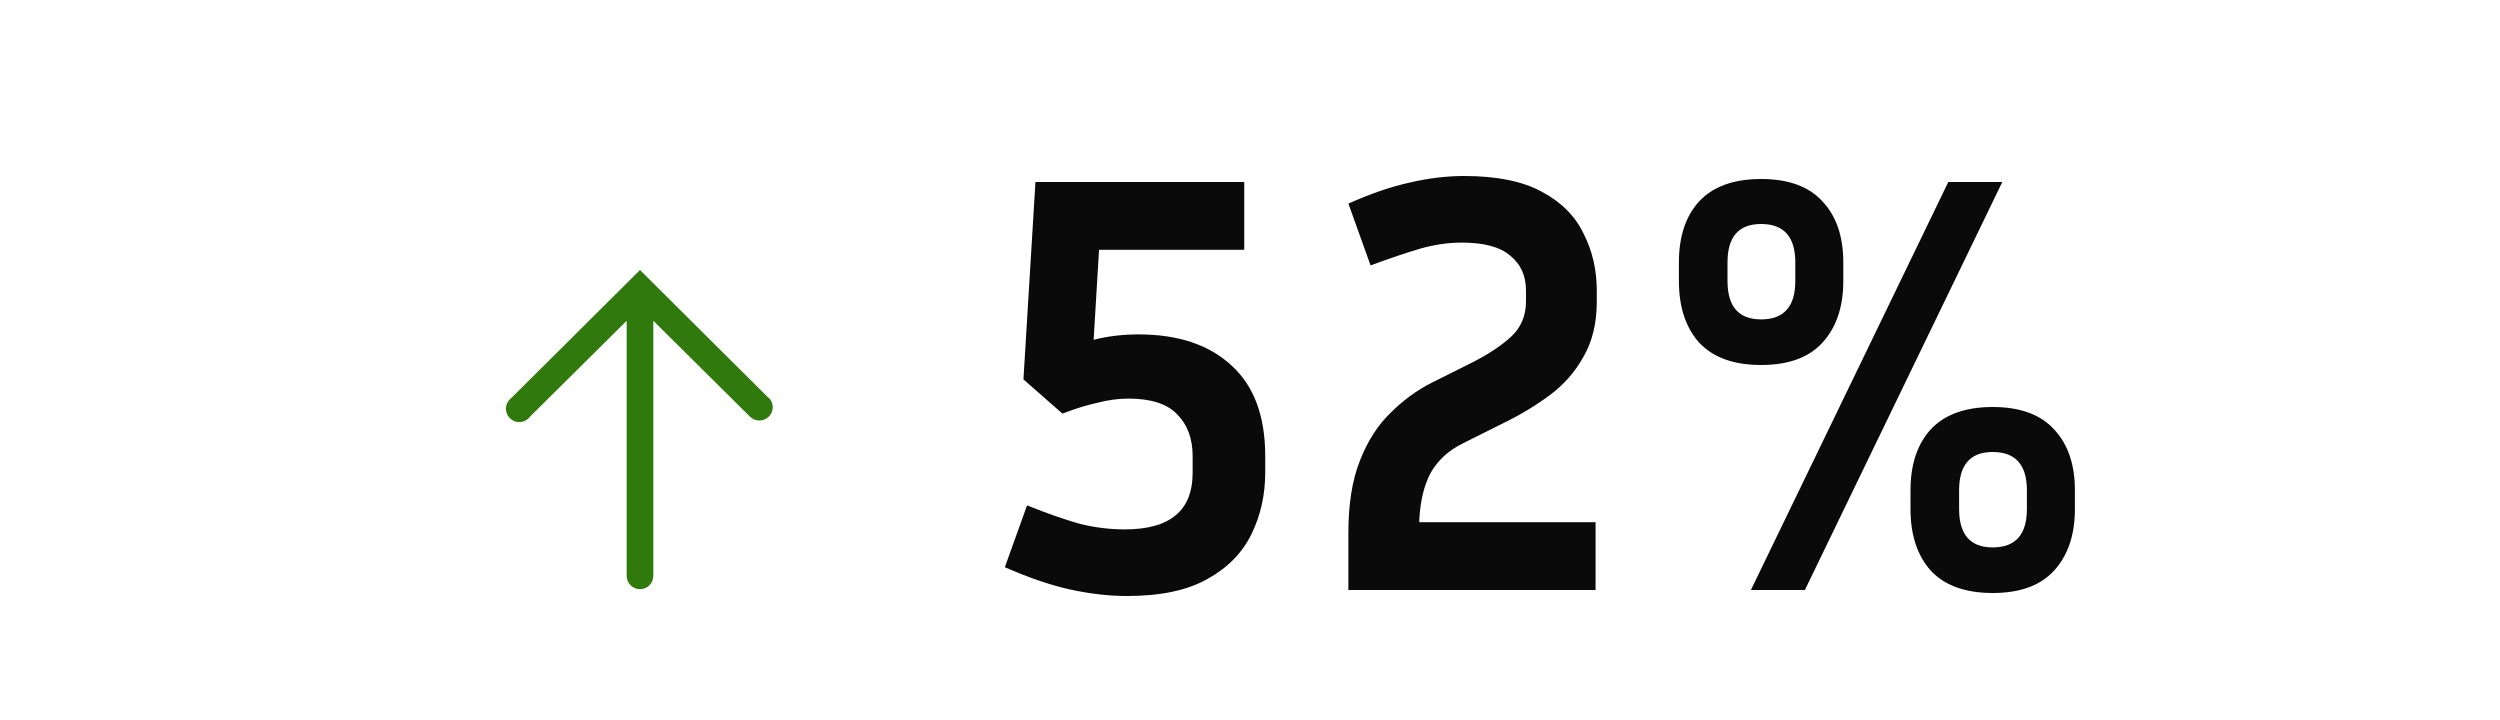<svg width="250" height="72" viewBox="0 0 250 72" fill="none" xmlns="http://www.w3.org/2000/svg">
<g clip-path="url(#clip0_603_3704)">
<path d="M76.879 39.813L63.999 27L51.119 39.813C50.967 39.929 50.842 40.076 50.752 40.244C50.662 40.413 50.609 40.599 50.596 40.789C50.584 40.98 50.613 41.171 50.681 41.349C50.749 41.528 50.855 41.69 50.991 41.824C51.127 41.958 51.29 42.061 51.47 42.127C51.649 42.192 51.841 42.218 52.031 42.203C52.221 42.188 52.406 42.133 52.574 42.04C52.74 41.948 52.886 41.82 52.999 41.667L62.666 32.08V57.587C62.666 57.94 62.806 58.279 63.056 58.529C63.306 58.779 63.646 58.92 63.999 58.92C64.353 58.92 64.692 58.779 64.942 58.529C65.192 58.279 65.333 57.94 65.333 57.587V32.08L74.999 41.667C75.25 41.916 75.59 42.055 75.944 42.054C76.298 42.053 76.637 41.911 76.886 41.66C77.135 41.409 77.275 41.069 77.273 40.715C77.272 40.361 77.13 40.023 76.879 39.773V39.813Z" fill="#307A0D"/>
</g>
<path d="M102.344 37.94L103.544 18.2H124.424V24.98H109.904L109.364 33.98C110.764 33.62 112.264 33.44 113.864 33.44C117.824 33.44 120.924 34.48 123.164 36.56C125.404 38.6 126.524 41.62 126.524 45.62V47.24C126.524 49.48 126.064 51.54 125.144 53.42C124.224 55.3 122.744 56.8 120.704 57.92C118.704 59.04 116.044 59.6 112.724 59.6C110.884 59.6 108.964 59.38 106.964 58.94C105.004 58.5 102.844 57.76 100.484 56.72L102.704 50.54C104.824 51.38 106.604 52 108.044 52.4C109.524 52.76 111.004 52.94 112.484 52.94C114.724 52.94 116.404 52.48 117.524 51.56C118.684 50.64 119.264 49.2 119.264 47.24V45.62C119.264 43.86 118.744 42.46 117.704 41.42C116.704 40.38 115.084 39.86 112.844 39.86C111.844 39.86 110.804 40 109.724 40.28C108.644 40.52 107.484 40.88 106.244 41.36L102.344 37.94ZM159.558 59H134.838V53.3C134.838 50.42 135.218 48.02 135.978 46.1C136.738 44.14 137.758 42.54 139.038 41.3C140.318 40.02 141.718 39 143.238 38.24L147.318 36.2C148.878 35.4 150.138 34.56 151.098 33.68C152.098 32.76 152.598 31.58 152.598 30.14V29.06C152.598 27.58 152.078 26.42 151.038 25.58C150.038 24.7 148.418 24.26 146.178 24.26C144.818 24.26 143.438 24.46 142.038 24.86C140.678 25.26 139.018 25.82 137.058 26.54L134.838 20.36C137.078 19.36 139.118 18.66 140.958 18.26C142.838 17.82 144.658 17.6 146.418 17.6C149.658 17.6 152.238 18.12 154.158 19.16C156.118 20.2 157.518 21.6 158.358 23.36C159.238 25.08 159.678 26.98 159.678 29.06V30.14C159.678 32.3 159.238 34.14 158.358 35.66C157.518 37.18 156.398 38.46 154.998 39.5C153.598 40.54 152.078 41.46 150.438 42.26L146.358 44.3C144.878 45.02 143.778 46.02 143.058 47.3C142.378 48.58 141.998 50.22 141.918 52.22H159.558V59ZM184.33 26.24V28.1C184.33 30.7 183.63 32.76 182.23 34.28C180.87 35.76 178.83 36.5 176.11 36.5C173.39 36.5 171.33 35.76 169.93 34.28C168.57 32.76 167.89 30.7 167.89 28.1V26.24C167.89 23.64 168.57 21.6 169.93 20.12C171.33 18.64 173.39 17.9 176.11 17.9C178.83 17.9 180.87 18.64 182.23 20.12C183.63 21.6 184.33 23.64 184.33 26.24ZM194.83 18.2H200.23L180.49 59H175.09L194.83 18.2ZM179.53 26.24C179.53 23.68 178.39 22.4 176.11 22.4C173.87 22.4 172.75 23.68 172.75 26.24V28.1C172.75 30.66 173.87 31.94 176.11 31.94C178.39 31.94 179.53 30.66 179.53 28.1V26.24ZM207.49 49.04V50.9C207.49 53.5 206.79 55.56 205.39 57.08C204.03 58.56 201.99 59.3 199.27 59.3C196.55 59.3 194.49 58.56 193.09 57.08C191.73 55.56 191.05 53.5 191.05 50.9V49.04C191.05 46.44 191.73 44.4 193.09 42.92C194.49 41.44 196.55 40.7 199.27 40.7C201.99 40.7 204.03 41.44 205.39 42.92C206.79 44.4 207.49 46.44 207.49 49.04ZM202.69 49.04C202.69 46.48 201.55 45.2 199.27 45.2C197.03 45.2 195.91 46.48 195.91 49.04V50.9C195.91 53.46 197.03 54.74 199.27 54.74C201.55 54.74 202.69 53.46 202.69 50.9V49.04Z" fill="#0A0A0A"/>
<defs>
<clipPath id="clip0_603_3704">
<rect width="48" height="48" fill="white" transform="translate(40 12)"/>
</clipPath>
</defs>
</svg>
